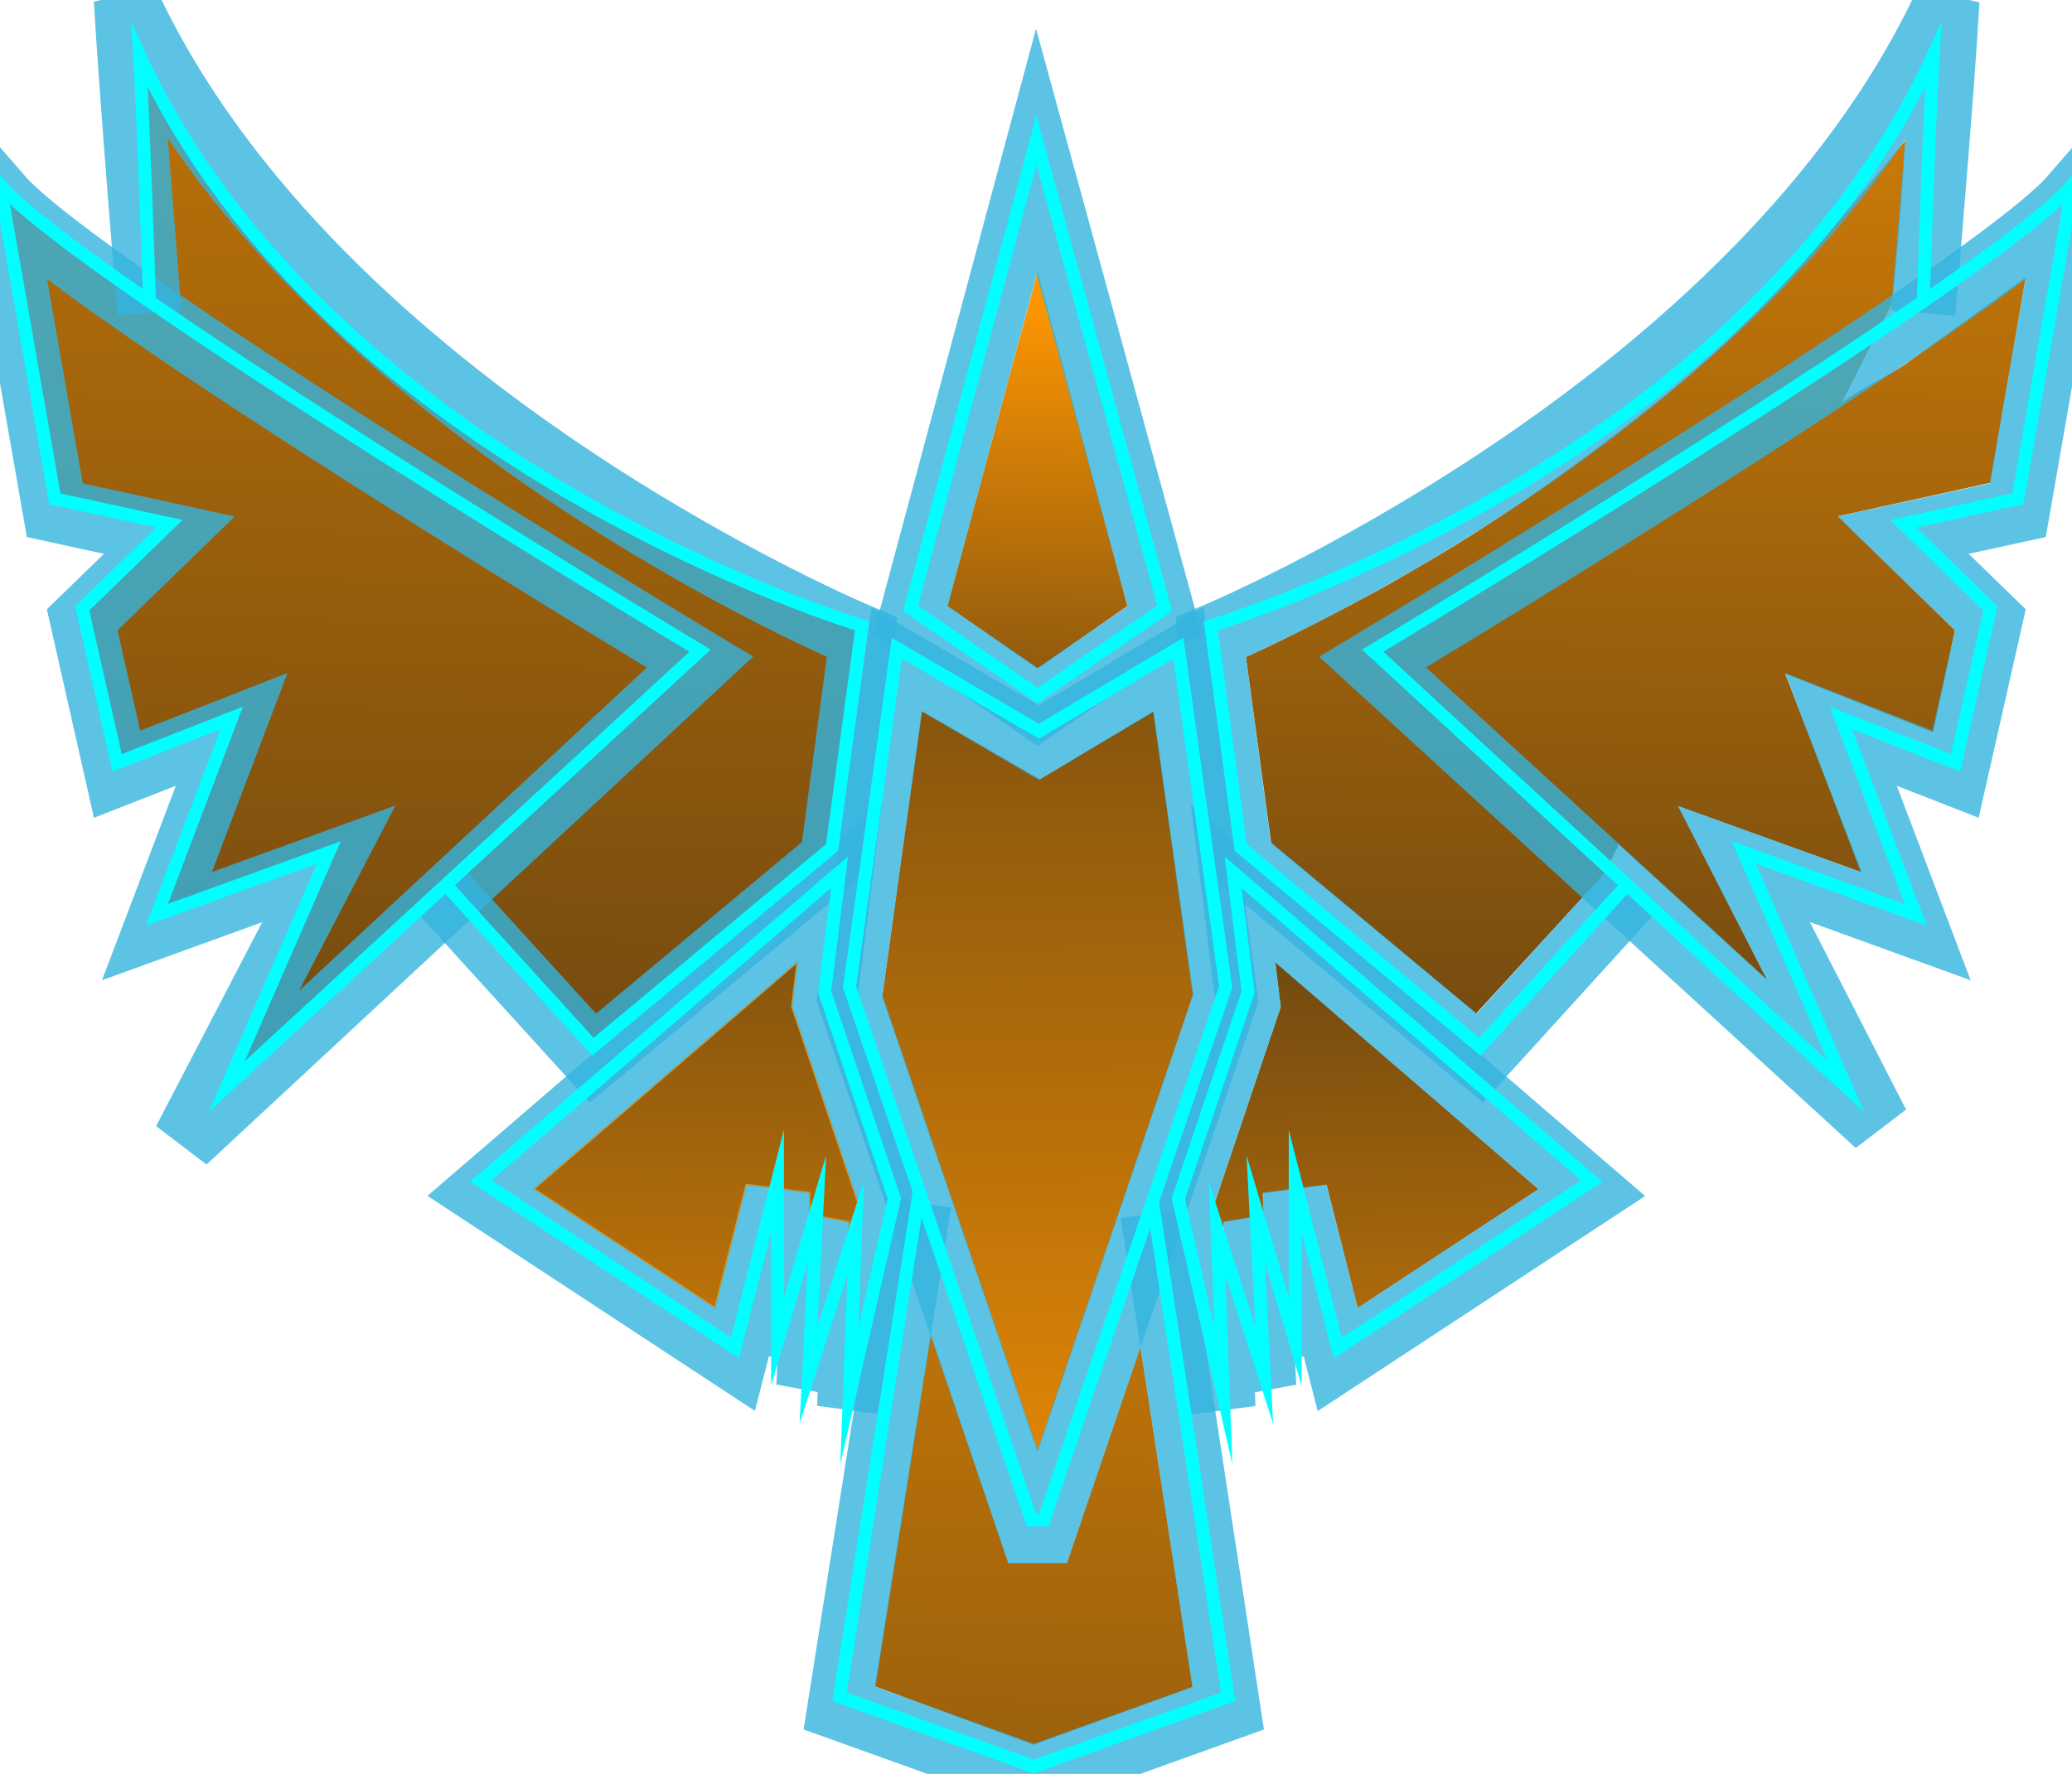 <svg xmlns="http://www.w3.org/2000/svg" viewBox="0 0 362 310" width="362" height="310"><defs><linearGradient id="12982837951698673254" x1="-72.941" x2="-84.207" y1="-278.603" y2="209.148" gradientTransform="matrix(0.007,0,0,0.006,1.198,0.808)"><stop stop-color="#fe9602" /><stop offset="0.907" stop-color="#362916" /><stop offset="1" stop-color="#211e19" /></linearGradient><linearGradient id="15766820870122243465" x1="1.164" x2="-1.651" y1="142.188" y2="-178.724" gradientTransform="matrix(0.018,0,0,0.008,0.484,0.239)"><stop stop-color="#fe9602" /><stop offset="1" stop-color="#211e19" /></linearGradient><linearGradient id="16795832544231678846" x1="1.164" x2="-0.947" y1="-105.533" y2="27.476" gradientTransform="matrix(0.032,0,0,0.014,0.474,1.552)"><stop stop-color="#fe9602" /><stop offset="1" stop-color="#211e19" /></linearGradient><linearGradient id="14386606648479223700" x1="48.238" x2="44.192" y1="-214.782" y2="167.957" gradientTransform="matrix(0.007,0,0,0.007,-0.273,0.856)"><stop stop-color="#fe9602" /><stop offset="1" stop-color="#211e19" /></linearGradient><linearGradient id="11220924377292089807" x1="-6.577" x2="5.387" y1="424.394" y2="-67.531" gradientTransform="matrix(0.018,0,0,0.014,0.497,-1.085)"><stop stop-color="#211e19" /><stop offset="1" stop-color="#fe9602" /></linearGradient><linearGradient id="15334035989849726645" x1="53.946" x2="58.872" y1="-68.234" y2="152.041" gradientTransform="matrix(0.018,0,0,0.017,-0.562,-0.214)"><stop stop-color="#211e19" /><stop offset="1" stop-color="#fe9602" /></linearGradient><linearGradient id="905830711141746283" x1="-48.803" x2="-53.025" y1="-100.607" y2="146.411" gradientTransform="matrix(0.018,0,0,0.017,1.54,-0.214)"><stop stop-color="#211e19" /><stop offset="1" stop-color="#fe9602" /></linearGradient></defs><g transform="matrix(1,0,0,1,-36.558,-5.29)">
<g>
	<g transform="matrix(1,0,0,1,217,160.5)">
		<g>
			<g>
				<g>
					<g>
						<path d="M-102.561,-0.579C-102.561,-0.579 -76.848,27.706 -76.848,27.706 C-76.848,27.706 -35.066,-7.114 -35.066,-7.114 C-35.066,-7.114 -29.843,-45.849 -29.843,-45.849 C-29.843,-45.849 -122.981,-73.706 -156.059,-145.519 C-155.205,-130.143 -154.35,-103.52 -154.319,-102.532 C-166.913,-111.221 -176.752,-118.641 -180.435,-122.882 C-176.953,-102.862 -170.86,-68.043 -170.86,-68.043 C-170.86,-68.043 -150.839,-63.692 -150.839,-63.692 C-150.839,-63.692 -166.072,-48.894 -166.072,-48.894 C-166.072,-48.894 -159.979,-21.909 -159.979,-21.909 C-159.979,-21.909 -139.958,-29.743 -139.958,-29.743 C-139.958,-29.743 -153.016,4.64 -153.016,4.64 C-153.016,4.64 -122.984,-6.241 -122.984,-6.241 C-122.984,-6.241 -140.829,34.669 -140.829,34.669 C-140.829,34.669 -102.561,-0.579 -102.561,-0.579 L -102.561,-0.579 Z" fill="url('#12982837951698673254')"/>
					</g>
					<g>
						<path d="M21.098,-30.927C21.098,-30.927 28.042,18.585 28.042,18.585 C28.042,18.585 0.834,98.562 0.834,98.562 C0.834,98.562 -26.311,18.974 -26.311,18.974 C-26.311,18.974 -19.395,-30.977 -19.395,-30.977 C-19.395,-30.977 1.236,-19.044 1.236,-19.044 C1.236,-19.044 21.098,-30.927 21.098,-30.927 Z" fill="url('#15766820870122243465')"/>
					</g>
					<g>
						<path d="" fill="#fe9602"/>
					</g>
					<g>
						<path d="M0.843,-107.788C0.843,-107.788 -14.923,-49.291 -14.923,-49.291 C-14.923,-49.291 0.835,-38.352 0.835,-38.352 C0.835,-38.352 16.53,-49.318 16.53,-49.318 C16.53,-49.318 0.843,-107.788 0.843,-107.788 Z" fill="url('#16795832544231678846')"/>
					</g>
					<g>
						<path d="M102.662,-8.204C102.483,-7.797 102.391,-7.585 102.391,-7.585 C102.391,-7.585 128.355,16.129 128.355,16.129 C128.355,16.129 112.779,-14.323 112.779,-14.323 C112.779,-14.323 144.829,-2.765 144.829,-2.765 C144.829,-2.765 131.45,-37.486 131.45,-37.486 C131.45,-37.486 157.308,-27.203 157.308,-27.203 C157.308,-27.203 161.103,-45.074 161.103,-45.074 C161.103,-45.074 140.669,-64.991 140.669,-64.991 C140.669,-64.991 167.293,-70.834 167.293,-70.834 C167.293,-70.834 170.002,-86.757 173.484,-106.777 C169.043,-103.462 163.806,-99.815 152.499,-91.601 C150.317,-90.015 142.876,-86.292 141.392,-84.835 C141.364,-84.808 141.337,-84.781 141.31,-84.755 C141.31,-84.755 150.083,-102.132 150.083,-102.132 C150.083,-102.132 151.57,-115.022 152.44,-130.69 C133.29,-107.224 125.037,-97.564 105.443,-82.163 C92.323,-71.851 79.628,-63.221 68.851,-56.969 C65.17,-54.833 62.733,-53.375 59.858,-51.813 C45.68,-44.106 37.23,-40.401 37.23,-40.401 C37.23,-40.401 41.649,-7.842 41.649,-7.842 C41.649,-7.842 77.45,21.919 77.45,21.919 C77.45,21.919 99.75,-2.436 99.75,-2.436 C99.75,-2.436 102.662,-8.204 102.662,-8.204 L 102.662,-8.204 Z" fill="url('#14386606648479223700')"/>
					</g>
					<g>
						<path d="M-27.586,139.499C-27.586,139.499 -17.839,77.895 -17.839,77.895 C-17.839,77.895 -4.27,117.899 -4.27,117.899 C-4.27,117.899 5.963,117.896 5.963,117.896 C5.963,117.896 18.812,80.156 18.812,80.156 C18.812,80.156 27.925,139.615 27.925,139.615 C27.925,139.615 0.097,149.715 0.097,149.715 C0.097,149.715 -27.586,139.499 -27.586,139.499 Z" fill="url('#11220924377292089807')"/>
					</g>
				</g>
				<g>
					<path d="M88.351,52.602C88.351,52.602 42.356,12.933 42.356,12.933 C42.356,12.933 43.309,20.783 43.309,20.783 C43.309,20.783 31.8,54.913 31.8,54.913 L 32.105,58.242 L 33.363,59.309 L 33.363,58.356 L 40.298,57.175 C40.298,57.175 40.184,53.326 40.184,53.326 C40.184,53.326 51.311,51.84 51.311,51.84 C51.311,51.84 56.76,73.37 56.76,73.37 C56.76,73.37 88.351,52.602 88.351,52.602 Z" fill="url('#15334035989849726645')"/>
				</g>
				<g>
					<path d="M-87.127,52.556C-87.127,52.556 -41.139,12.941 -41.139,12.941 L -41.663,17.073 L -42.099,20.696 C-42.099,20.696 -30.548,54.951 -30.548,54.951 C-30.548,54.951 -32.221,59.831 -32.221,59.831 L -32.148,58.303 L -33.768,58.012 L -36.644,57.503 L -39,56.717 L -39,53.211 C-39,53.211 -50.057,51.795 -50.057,51.795 C-50.057,51.795 -55.544,73.313 -55.544,73.313 C-55.544,73.313 -87.127,52.556 -87.127,52.556 Z" transform="matrix(1,0,0,1,0,0)" fill="url('#905830711141746283')" stroke="#ff9602" stroke-width="0.248" stroke-miterlimit="15"/>
				</g>
			</g>
			<g>
				<g>
					<g>
						<path d="M-154.325,-100.507C-154.325,-100.507 -157.557,-139.542 -158.428,-155.21 C-125.349,-83.398 -29.85,-43.858 -29.85,-43.858 C-29.85,-43.858 -35.072,-5.122 -35.072,-5.122 C-35.072,-5.122 -76.854,29.697 -76.854,29.697 C-76.854,29.697 -102.968,0.971 -102.968,0.971 " transform="matrix(1,0,0,1,0,0)" fill="none" stroke="#34b4de" stroke-opacity="0.8" stroke-width="11.24"/>
					</g>
				</g>
				<g>
					<g>
						<path d="M-58.147,-39.499C-58.147,-39.499 -166.084,-104.348 -180.442,-120.885 C-176.96,-100.866 -170.867,-66.047 -170.867,-66.047 C-170.867,-66.047 -150.846,-61.695 -150.846,-61.695 C-150.846,-61.695 -166.08,-46.897 -166.08,-46.897 C-166.08,-46.897 -159.987,-19.913 -159.987,-19.913 C-159.987,-19.913 -139.966,-27.746 -139.966,-27.746 C-139.966,-27.746 -153.023,6.637 -153.023,6.637 C-153.023,6.637 -122.992,-4.244 -122.992,-4.244 C-122.992,-4.244 -148.183,44.18 -148.183,44.18 C-148.183,44.18 -58.147,-39.499 -58.147,-39.499 Z" transform="matrix(1,0,0,1,0,0)" fill="none" stroke="#34b4de" stroke-opacity="0.8" stroke-width="11.24"/>
					</g>
				</g>
				<g>
					<g>
						<path d="M25.424,-39.939C25.424,-39.939 33.694,19.251 33.694,19.251 C33.694,19.251 1.922,112.395 1.922,112.395 C1.922,112.395 -0.255,112.395 -0.255,112.395 C-0.255,112.395 -32.026,19.251 -32.026,19.251 C-32.026,19.251 -23.757,-39.939 -23.757,-39.939 C-23.757,-39.939 1.052,-25.432 1.052,-25.432 C1.052,-25.432 25.424,-39.939 25.424,-39.939 Z" transform="matrix(1,0,0,1,0,0)" fill="none" stroke="#34b4de" stroke-opacity="0.8" stroke-width="11.24"/>
					</g>
				</g>
				<g>
					<g>
						<path d="M-19.841,54.951C-19.841,54.951 -33.768,143.306 -33.768,143.306 C-33.768,143.306 0.18,155.493 0.18,155.493 C0.18,155.493 34.128,143.306 34.128,143.306 C34.128,143.306 20.927,56.842 20.927,56.842 " transform="matrix(1,0,0,1,0,0)" fill="none" stroke="#34b4de" stroke-opacity="0.8" stroke-width="11.24"/>
					</g>
				</g>
				<g>
					<g>
						<path d="M0.617,-128.729C0.617,-128.729 -21.361,-46.907 -21.361,-46.907 C-21.361,-46.907 0.835,-31.674 0.835,-31.674 C0.835,-31.674 23.032,-46.907 23.032,-46.907 C23.032,-46.907 0.617,-128.729 0.617,-128.729 Z" transform="matrix(1,0,0,1,0,0)" fill="none" stroke="#34b4de" stroke-opacity="0.8" stroke-width="11.24"/>
					</g>
				</g>
				<g>
					<g>
						<path d="M155.56,-100.507C155.56,-100.507 158.909,-139.424 159.779,-155.092 C126.702,-83.279 31.083,-43.858 31.083,-43.858 C31.083,-43.858 36.306,-5.122 36.306,-5.122 C36.306,-5.122 78.089,29.697 78.089,29.697 C78.089,29.697 104.202,0.971 104.202,0.971 " transform="matrix(1,0,0,1,0,0)" fill="none" stroke="#34b4de" stroke-opacity="0.8" stroke-width="11.24"/>
					</g>
				</g>
				<g>
					<g>
						<path d="M59.37,-39.499C59.37,-39.499 167.308,-104.348 181.666,-120.885 C178.185,-100.866 172.092,-66.047 172.092,-66.047 C172.092,-66.047 152.07,-61.695 152.07,-61.695 C152.07,-61.695 167.303,-46.897 167.303,-46.897 C167.303,-46.897 161.21,-19.913 161.21,-19.913 C161.21,-19.913 141.191,-27.746 141.191,-27.746 C141.191,-27.746 154.247,6.637 154.247,6.637 C154.247,6.637 124.216,-4.244 124.216,-4.244 C124.216,-4.244 147.569,41.258 147.569,41.258 C147.569,41.258 59.37,-39.499 59.37,-39.499 Z" transform="matrix(1,0,0,1,0,0)" fill="none" stroke="#34b4de" stroke-opacity="0.8" stroke-width="11.24"/>
					</g>
				</g>
				<g>
					<g>
						<path d="M97.666,53.2C97.666,53.2 34.991,-0.768 34.991,-0.768 C34.991,-0.768 37.603,20.124 37.603,20.124 C37.603,20.124 25.416,56.248 25.416,56.248 C25.416,56.248 33.285,90.714 33.285,90.714 C33.285,90.714 32.177,61.46 32.177,61.46 C32.177,61.46 40.416,87.06 40.416,87.06 C40.416,87.06 38.938,58.038 38.938,58.038 C38.938,58.038 45.835,81.237 45.835,81.237 C45.835,81.237 45.835,53.203 45.835,53.203 C45.835,53.203 53.27,82.364 53.27,82.364 C53.27,82.364 97.666,53.2 97.666,53.2 Z" transform="matrix(1,0,0,1,0,0)" fill="none" stroke="#34b4de" stroke-opacity="0.8" stroke-width="11.24"/>
					</g>
				</g>
				<g>
					<g>
						<path d="M-96.442,53.168C-96.442,53.168 -33.767,-0.801 -33.767,-0.801 C-33.767,-0.801 -36.379,20.092 -36.379,20.092 C-36.379,20.092 -24.192,56.216 -24.192,56.216 C-24.192,56.216 -32.061,90.682 -32.061,90.682 C-32.061,90.682 -30.953,61.428 -30.953,61.428 C-30.953,61.428 -39.192,87.028 -39.192,87.028 C-39.192,87.028 -37.714,58.006 -37.714,58.006 C-37.714,58.006 -44.611,81.205 -44.611,81.205 C-44.611,81.205 -44.611,53.17 -44.611,53.17 C-44.611,53.17 -52.046,82.332 -52.046,82.332 C-52.046,82.332 -96.442,53.168 -96.442,53.168 Z" transform="matrix(1,0,0,1,0,0)" fill="none" stroke="#34b4de" stroke-opacity="0.8" stroke-width="11.24"/>
					</g>
				</g>
			</g>
			<g>
				<g>
					<g>
						<path d="M-154.318,-102.504C-154.318,-102.504 -155.188,-129.851 -156.059,-145.519 C-122.981,-73.706 -29.843,-45.849 -29.843,-45.849 C-29.843,-45.849 -35.066,-7.114 -35.066,-7.114 C-35.066,-7.114 -76.848,27.706 -76.848,27.706 C-76.848,27.706 -102.962,-1.02 -102.962,-1.02 " transform="matrix(1,0,0,1,0,0)" fill="none" stroke="#02ffff" stroke-width="2.248" stroke-miterlimit="5.4"/>
					</g>
					<g>
						<path d="M-58.139,-41.496C-58.139,-41.496 -166.077,-106.345 -180.435,-122.882 C-176.953,-102.862 -170.86,-68.043 -170.86,-68.043 C-170.86,-68.043 -150.839,-63.692 -150.839,-63.692 C-150.839,-63.692 -166.072,-48.894 -166.072,-48.894 C-166.072,-48.894 -159.979,-21.909 -159.979,-21.909 C-159.979,-21.909 -139.958,-29.743 -139.958,-29.743 C-139.958,-29.743 -153.016,4.64 -153.016,4.64 C-153.016,4.64 -122.984,-6.241 -122.984,-6.241 C-122.984,-6.241 -140.829,34.669 -140.829,34.669 C-140.829,34.669 -58.139,-41.496 -58.139,-41.496 Z" transform="matrix(1,0,0,1,0,0)" fill="none" stroke="#02ffff" stroke-width="2.248" stroke-miterlimit="5.4"/>
					</g>
					<g>
						<path d="M25.432,-41.936C25.432,-41.936 33.702,17.254 33.702,17.254 C33.702,17.254 1.929,110.398 1.929,110.398 C1.929,110.398 -0.247,110.398 -0.247,110.398 C-0.247,110.398 -32.019,17.254 -32.019,17.254 C-32.019,17.254 -23.75,-41.936 -23.75,-41.936 C-23.75,-41.936 1.06,-27.429 1.06,-27.429 C1.06,-27.429 25.432,-41.936 25.432,-41.936 Z" transform="matrix(1,0,0,1,0,0)" fill="none" stroke="#02ffff" stroke-width="2.248" stroke-miterlimit="5.4"/>
					</g>
					<g>
						<path d="M-19.833,52.954C-19.833,52.954 -33.761,141.309 -33.761,141.309 C-33.761,141.309 0.188,153.496 0.188,153.496 C0.188,153.496 34.136,141.309 34.136,141.309 C34.136,141.309 20.934,54.845 20.934,54.845 " transform="matrix(1,0,0,1,0,0)" fill="none" stroke="#02ffff" stroke-width="2.248" stroke-miterlimit="5.4"/>
					</g>
					<g>
						<path d="M0.625,-130.726C0.625,-130.726 -21.354,-48.904 -21.354,-48.904 C-21.354,-48.904 0.843,-33.671 0.843,-33.671 C0.843,-33.671 23.039,-48.904 23.039,-48.904 C23.039,-48.904 0.625,-130.726 0.625,-130.726 Z" transform="matrix(1,0,0,1,0,0)" fill="none" stroke="#02ffff" stroke-width="2.248" stroke-miterlimit="5.4"/>
					</g>
					<g>
						<path d="M155.567,-102.504C155.567,-102.504 156.437,-129.851 157.308,-145.519 C124.23,-73.706 31.092,-45.849 31.092,-45.849 C31.092,-45.849 36.315,-7.114 36.315,-7.114 C36.315,-7.114 78.098,27.706 78.098,27.706 C78.098,27.706 104.21,-1.02 104.21,-1.02 " transform="matrix(1,0,0,1,0,0)" fill="none" stroke="#02ffff" stroke-width="2.248" stroke-miterlimit="5.4"/>
					</g>
					<g>
						<path d="M59.378,-41.496C59.378,-41.496 167.315,-106.345 181.673,-122.882 C178.192,-102.862 172.099,-68.043 172.099,-68.043 C172.099,-68.043 152.077,-63.692 152.077,-63.692 C152.077,-63.692 167.311,-48.894 167.311,-48.894 C167.311,-48.894 161.218,-21.909 161.218,-21.909 C161.218,-21.909 141.198,-29.743 141.198,-29.743 C141.198,-29.743 154.254,4.64 154.254,4.64 C154.254,4.64 124.224,-6.241 124.224,-6.241 C124.224,-6.241 142.067,34.669 142.067,34.669 C142.067,34.669 59.378,-41.496 59.378,-41.496 Z" transform="matrix(1,0,0,1,0,0)" fill="none" stroke="#02ffff" stroke-width="2.248" stroke-miterlimit="5.4"/>
					</g>
				</g>
				<g>
					<path d="M97.673,51.203C97.673,51.203 34.998,-2.765 34.998,-2.765 C34.998,-2.765 37.61,18.127 37.61,18.127 C37.61,18.127 25.423,54.251 25.423,54.251 C25.423,54.251 33.292,88.717 33.292,88.717 C33.292,88.717 32.185,59.463 32.185,59.463 C32.185,59.463 40.423,85.064 40.423,85.064 C40.423,85.064 38.945,56.041 38.945,56.041 C38.945,56.041 45.842,79.24 45.842,79.24 C45.842,79.24 45.842,51.206 45.842,51.206 C45.842,51.206 53.277,80.367 53.277,80.367 C53.277,80.367 97.673,51.203 97.673,51.203 Z" transform="matrix(1,0,0,1,0,0)" fill="none" stroke="#02ffff" stroke-width="2.248" stroke-miterlimit="15"/>
				</g>
				<g>
					<path d="M-96.434,51.171C-96.434,51.171 -33.759,-2.798 -33.759,-2.798 C-33.759,-2.798 -36.371,18.095 -36.371,18.095 C-36.371,18.095 -24.185,54.219 -24.185,54.219 C-24.185,54.219 -32.054,88.685 -32.054,88.685 C-32.054,88.685 -30.946,59.431 -30.946,59.431 C-30.946,59.431 -39.184,85.031 -39.184,85.031 C-39.184,85.031 -37.707,56.009 -37.707,56.009 C-37.707,56.009 -44.604,79.208 -44.604,79.208 C-44.604,79.208 -44.604,51.173 -44.604,51.173 C-44.604,51.173 -52.039,80.335 -52.039,80.335 C-52.039,80.335 -96.434,51.171 -96.434,51.171 Z" transform="matrix(1,0,0,1,0,0)" fill="none" stroke="#02ffff" stroke-width="2.248" stroke-miterlimit="15"/>
				</g>
			</g>
		</g>
	</g>
</g></g></svg>
